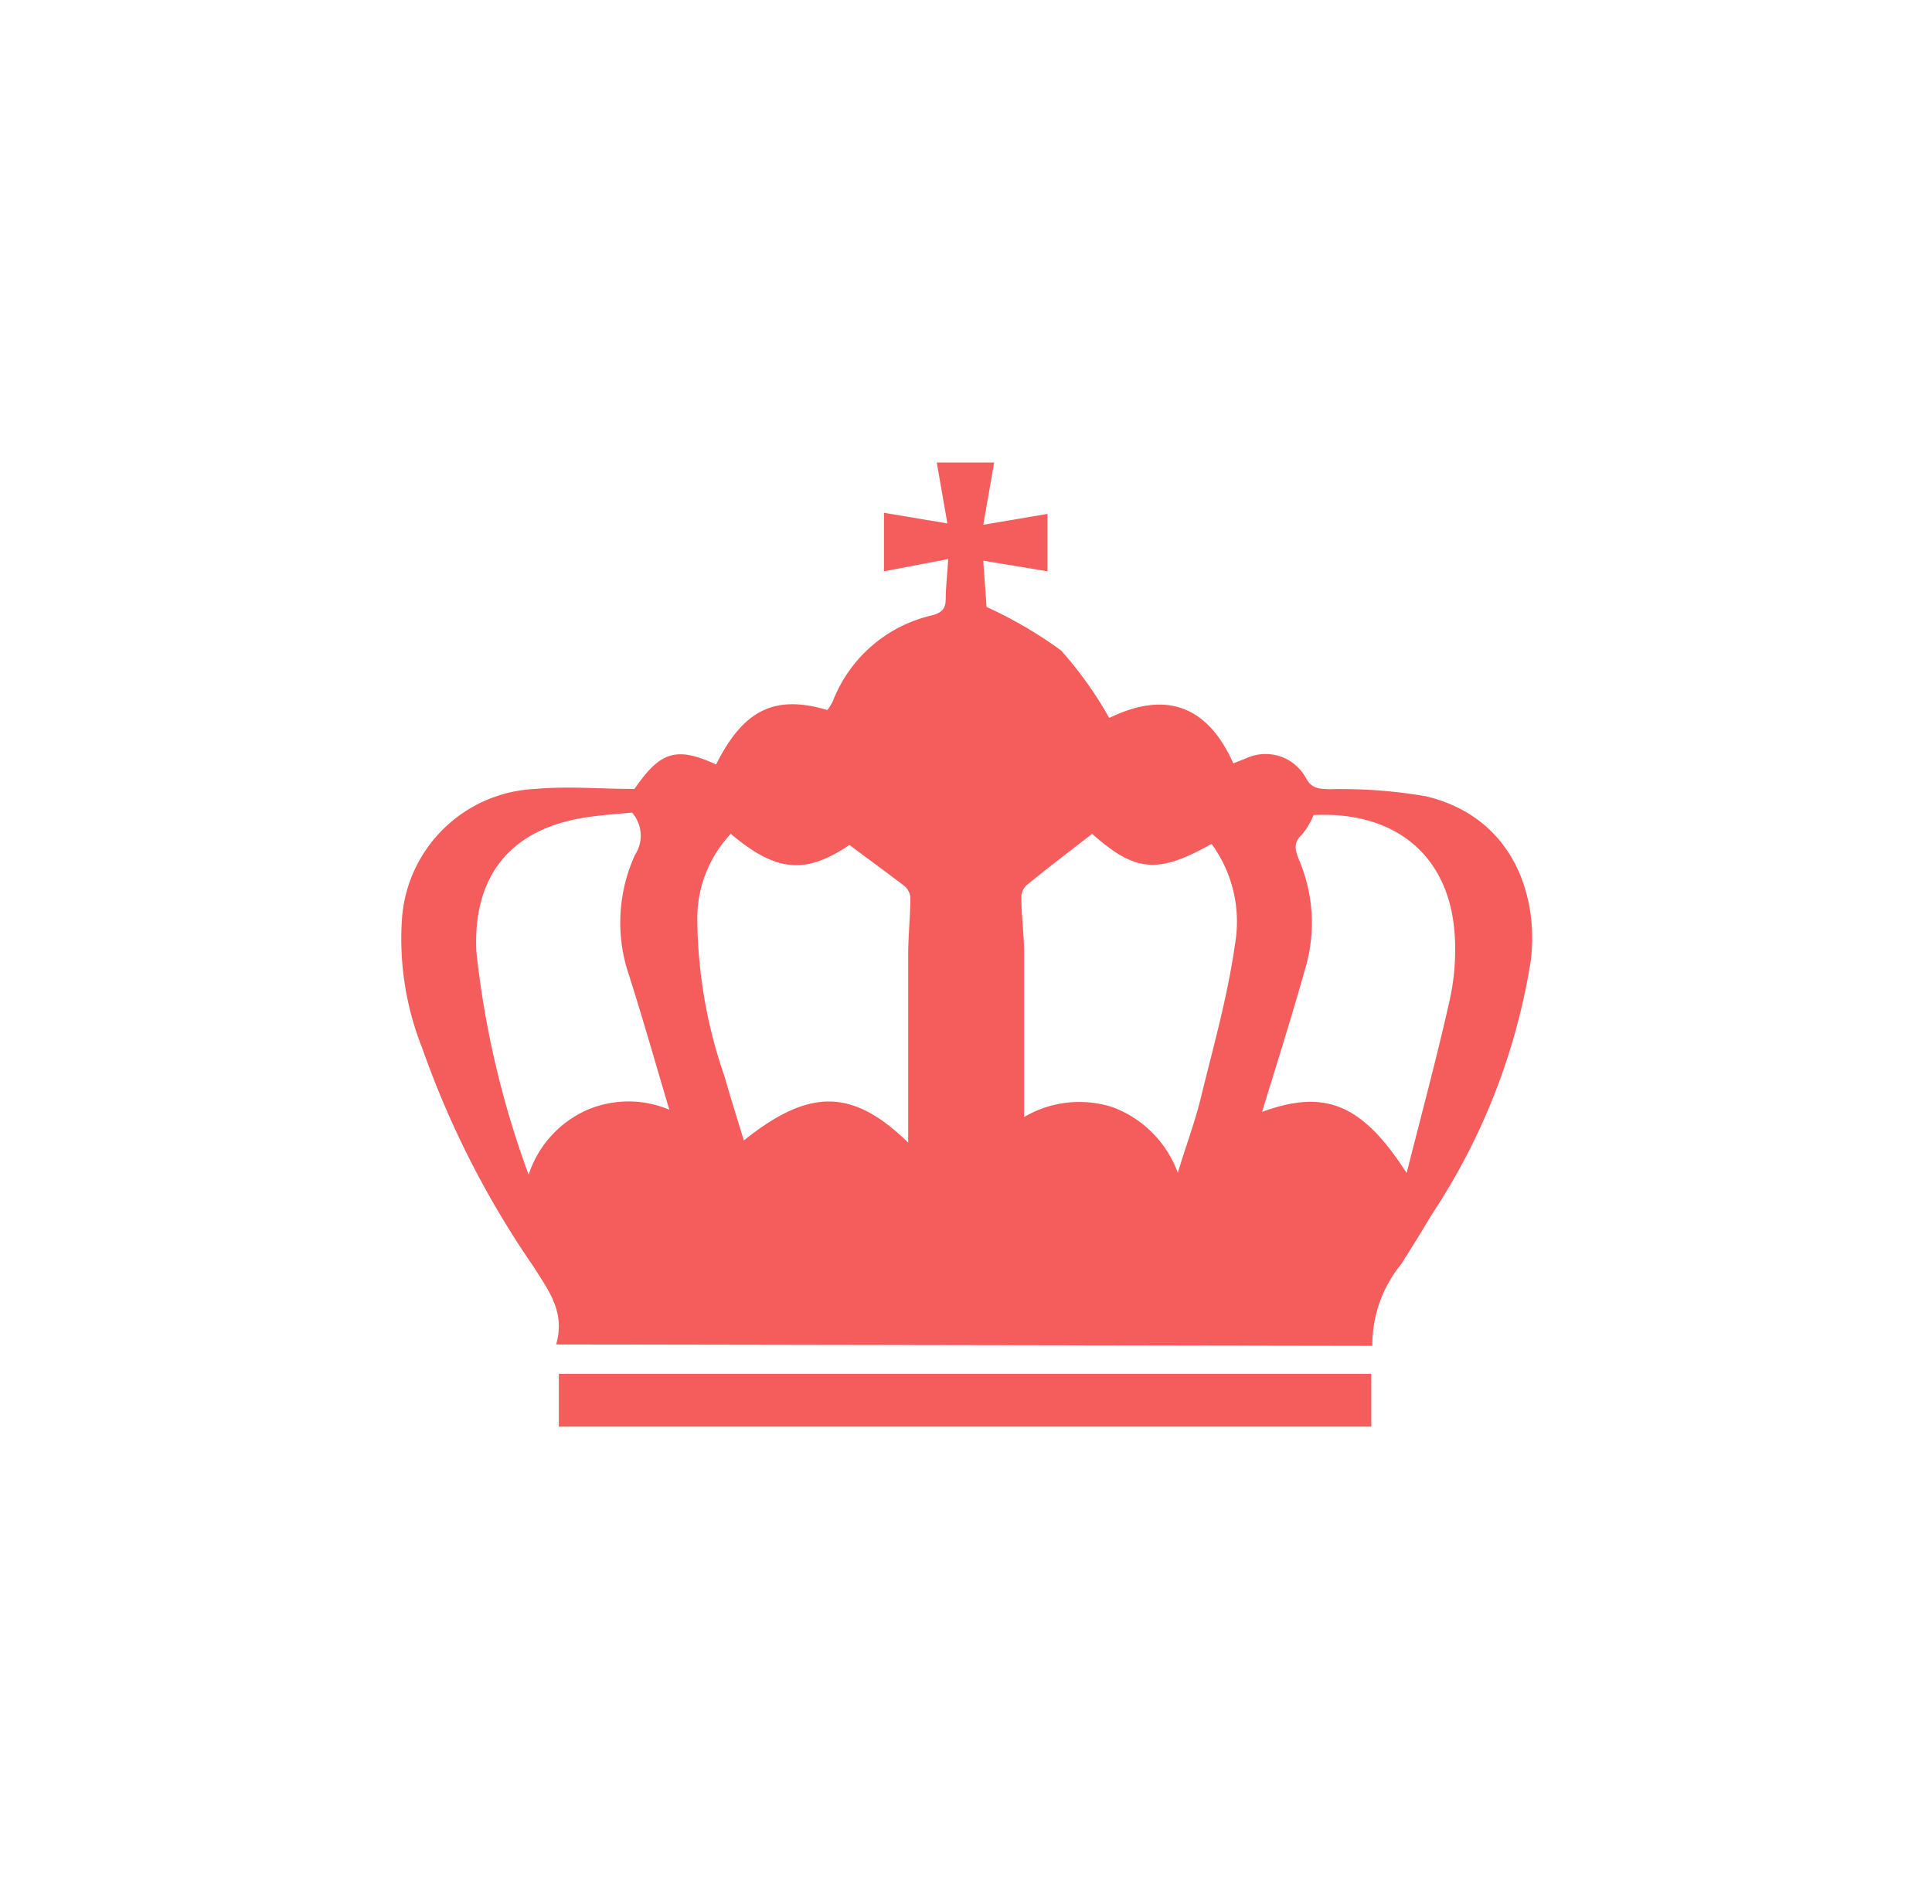 <svg xmlns="http://www.w3.org/2000/svg" viewBox="0 0 71.01 70"><defs><style>.cls-1{fill:#f55d5d;}</style></defs><g id="elements"><g id="woman"><path class="cls-1" d="M20.44,49.42c.35-1.2-.29-2-.85-2.89a33.88,33.88,0,0,1-4.07-8,10.87,10.87,0,0,1-.75-4.69A5.14,5.14,0,0,1,19.68,29c1.19-.11,2.39,0,3.64,0,.95-1.38,1.53-1.57,3-.9,1-2,2.15-2.58,4.09-2a2.2,2.2,0,0,0,.19-.3,5.15,5.15,0,0,1,3.65-3.18c.39-.1.51-.26.51-.63s.06-.91.09-1.44L32.49,21V18.85l2.33.39L34.43,17h2.11l-.4,2.29,2.36-.4V21l-2.36-.39.12,1.7A15.7,15.7,0,0,1,39,23.91a14.2,14.2,0,0,1,1.77,2.48c2.06-1,3.6-.48,4.56,1.67l.48-.19A1.69,1.69,0,0,1,48,28.6c.22.4.48.39.86.41a18.22,18.22,0,0,1,3.55.26c3.14.75,4.14,3.56,3.86,6a23.52,23.52,0,0,1-3.65,9.38c-.36.61-.74,1.22-1.12,1.82a4.69,4.69,0,0,0-1.06,3Zm19.7-18.77c-.82.64-1.63,1.25-2.41,1.89a.6.6,0,0,0-.19.46c0,.67.1,1.34.1,2,0,2,0,4,0,6.06a4,4,0,0,1,3.26-.36,4.06,4.06,0,0,1,2.39,2.41c.3-1,.61-1.81.83-2.69.46-1.89,1-3.78,1.27-5.7a4.84,4.84,0,0,0-.86-3.7C42.54,32.14,41.72,32.05,40.14,30.65ZM33.38,42c0-2.37,0-4.63,0-6.9,0-.71.08-1.42.08-2.12a.63.63,0,0,0-.24-.43c-.66-.5-1.34-1-2-1.49-1.62,1.09-2.69,1-4.36-.41a4.53,4.53,0,0,0-1.23,3.19,18,18,0,0,0,1,5.73c.22.78.47,1.56.71,2.35C29.74,40,31.33,40,33.38,42ZM23.23,29.87c-.55.05-1.14.09-1.72.18-2.76.43-4.14,2.16-4,4.95a34.31,34.31,0,0,0,1.92,8.18,3.94,3.94,0,0,1,2.17-2.39,3.87,3.87,0,0,1,3,0c-.51-1.71-1-3.45-1.56-5.19a6,6,0,0,1,.3-4.18A1.28,1.28,0,0,0,23.23,29.87Zm23.16,11c2.3-.84,3.67-.31,5.31,2.25.56-2.21,1.12-4.29,1.59-6.39a8.6,8.6,0,0,0,.18-2.32c-.17-2.93-2.15-4.6-5.19-4.45a2.86,2.86,0,0,1-.41.7c-.32.29-.29.54-.14.91a5.93,5.93,0,0,1,.3,3.83C47.52,37.24,46.94,39.06,46.39,40.86Z"/><path class="cls-1" d="M20.54,52.44V50.5H50.4v1.94Z"/></g></g></svg>